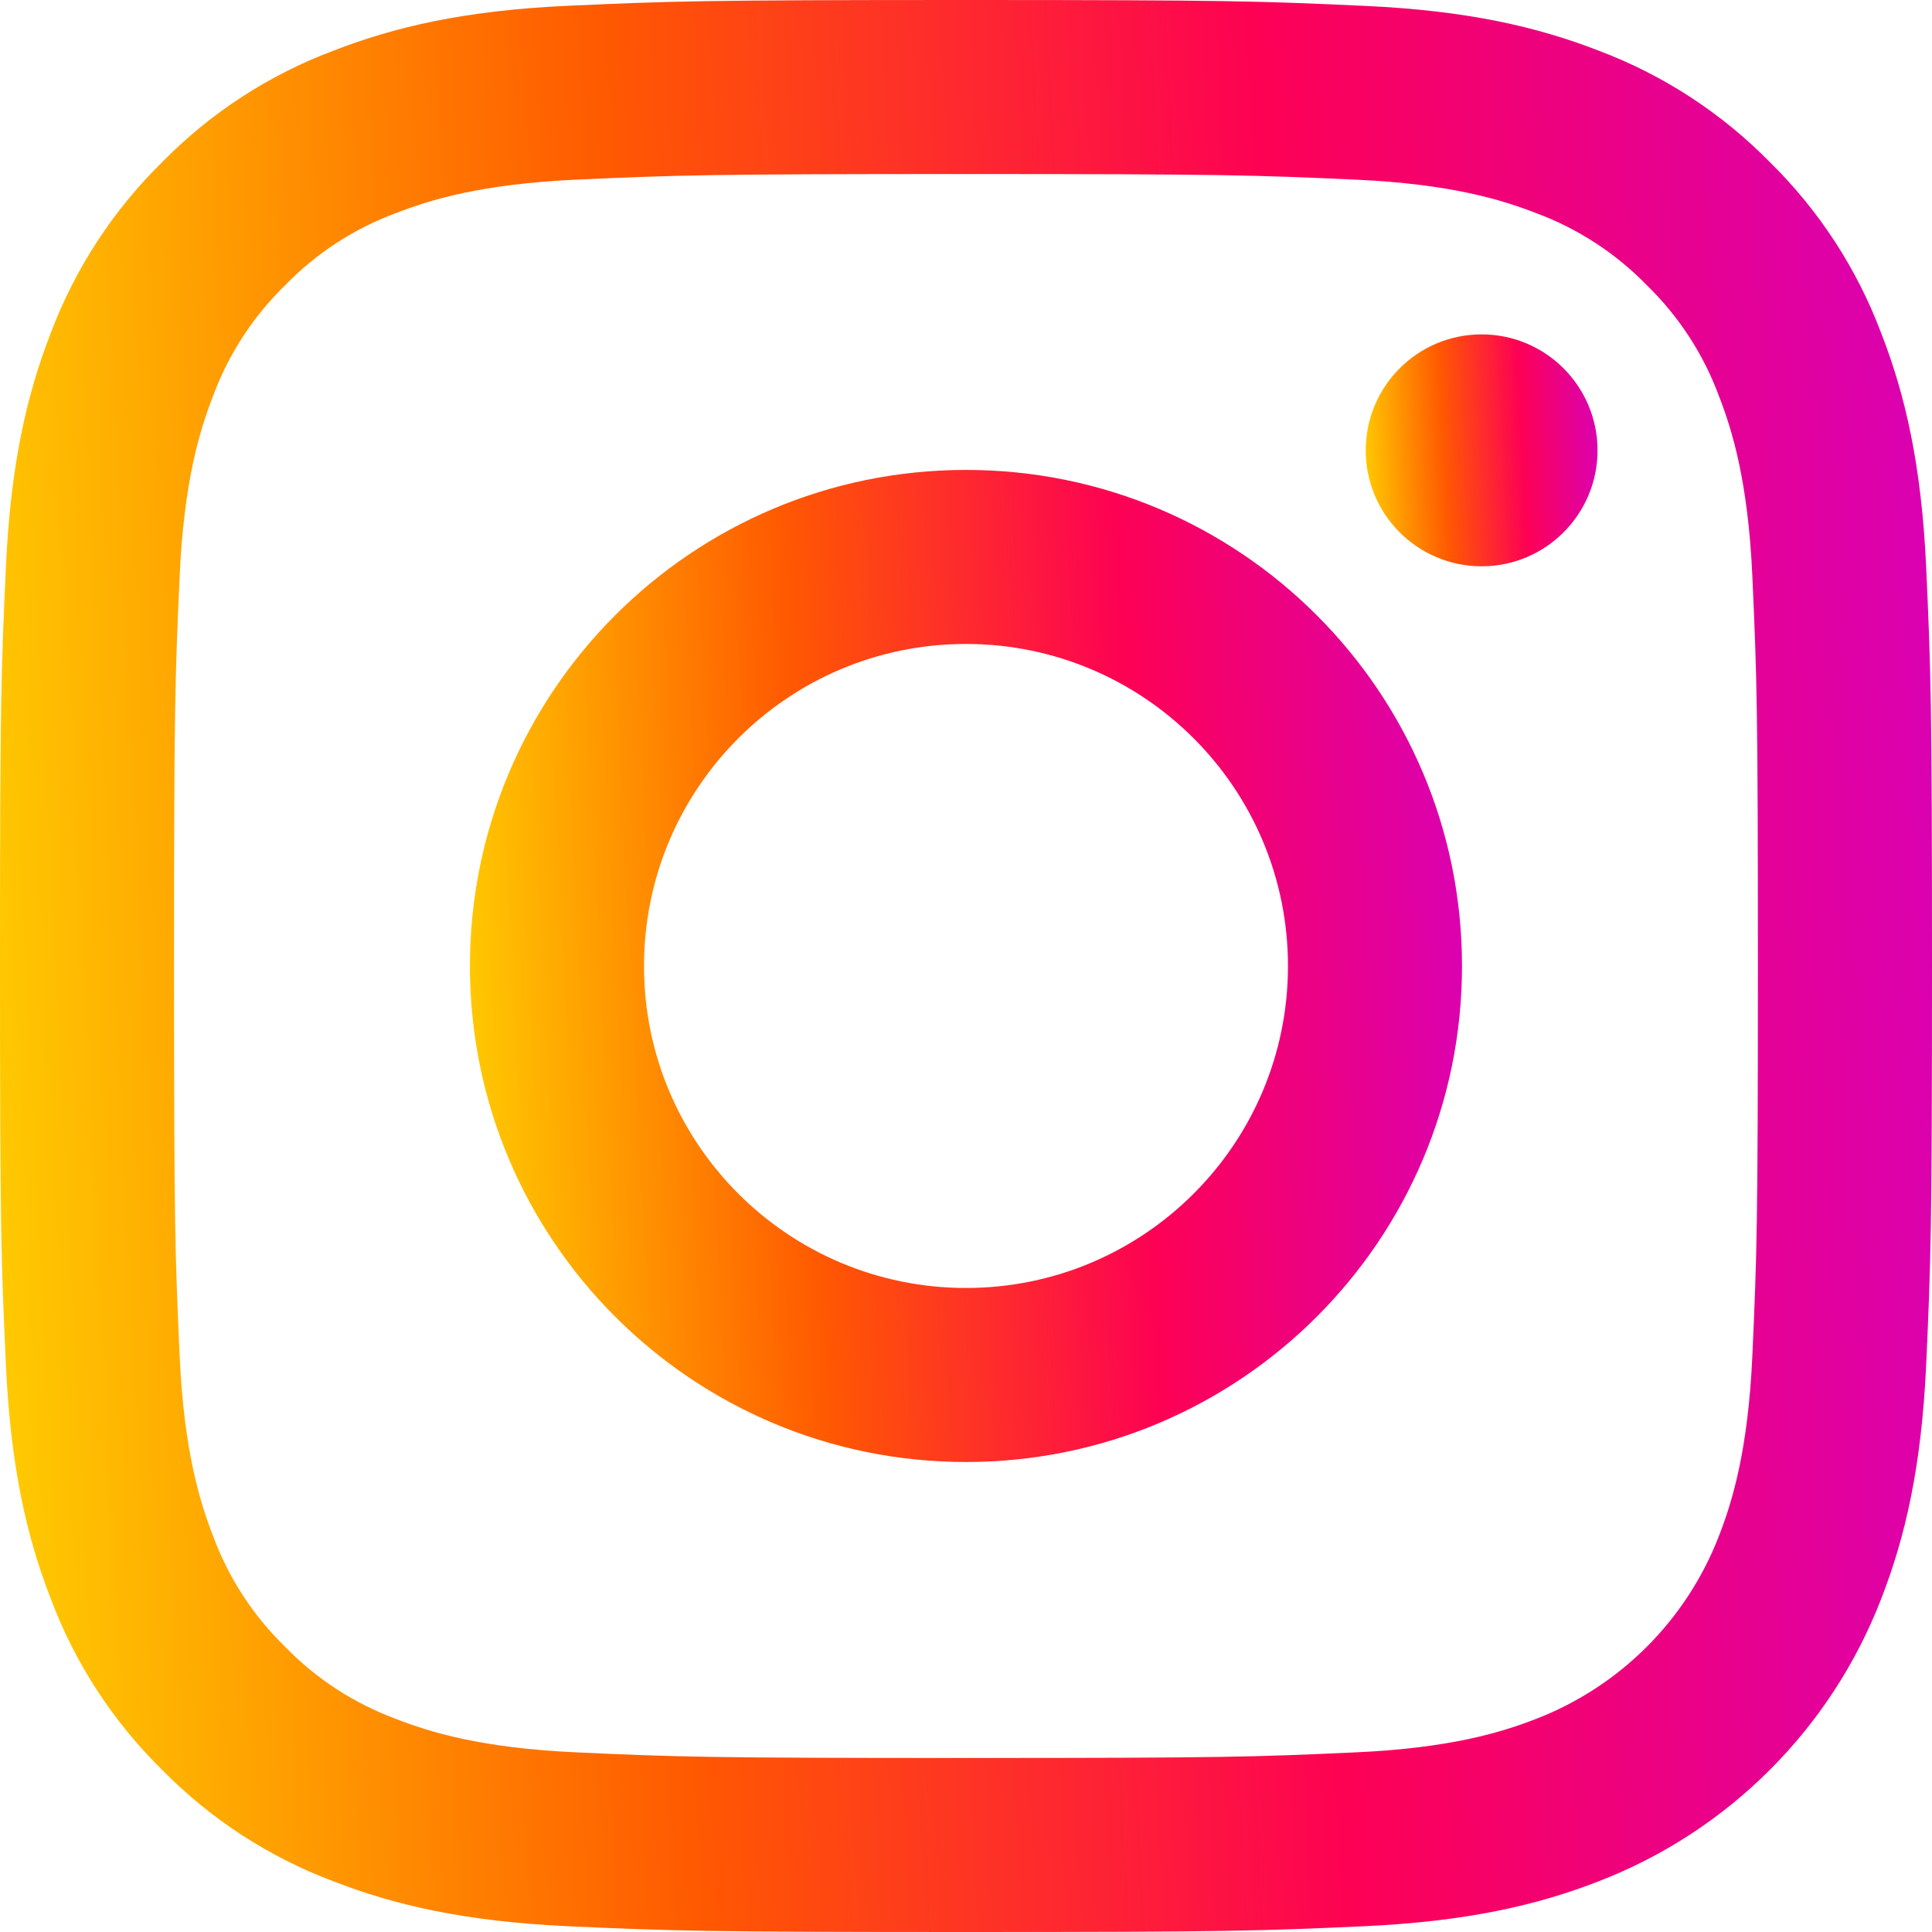 <svg width="26" height="26" viewBox="0 0 26 26" fill="none" xmlns="http://www.w3.org/2000/svg">
<path d="M25.922 7.64C25.859 6.256 25.639 5.311 25.317 4.485C24.991 3.617 24.479 2.831 23.818 2.182C23.169 1.521 22.383 1.009 21.515 0.682C20.688 0.361 19.744 0.141 18.36 0.079C16.973 0.015 16.53 0 13 0C9.47 0 9.027 0.015 7.64 0.078C6.256 0.141 5.312 0.361 4.485 0.683C3.617 1.009 2.831 1.521 2.182 2.182C1.521 2.831 1.009 3.617 0.682 4.484C0.361 5.311 0.141 6.256 0.079 7.64C0.015 9.027 0 9.469 0 13C0 16.53 0.015 16.973 0.079 18.36C0.142 19.743 0.361 20.688 0.683 21.515C1.009 22.383 1.521 23.169 2.182 23.818C2.831 24.479 3.617 24.991 4.485 25.317C5.312 25.639 6.257 25.858 7.64 25.922C9.027 25.985 9.47 26 13 26C16.531 26 16.974 25.985 18.36 25.922C19.744 25.858 20.689 25.639 21.516 25.317C23.262 24.642 24.642 23.262 25.317 21.515C25.639 20.688 25.859 19.743 25.922 18.36C25.985 16.973 26 16.53 26 13C26 9.469 25.985 9.027 25.922 7.64ZM23.582 18.253C23.524 19.521 23.312 20.209 23.134 20.667C22.697 21.801 21.801 22.697 20.667 23.134C20.209 23.312 19.521 23.524 18.253 23.582C16.883 23.645 16.471 23.658 13 23.658C9.528 23.658 9.117 23.645 7.747 23.582C6.479 23.524 5.791 23.312 5.333 23.134C4.768 22.926 4.257 22.594 3.838 22.162C3.406 21.742 3.074 21.232 2.866 20.667C2.688 20.209 2.476 19.521 2.418 18.253C2.356 16.883 2.342 16.471 2.342 13C2.342 9.529 2.356 9.118 2.418 7.747C2.476 6.479 2.688 5.791 2.866 5.333C3.074 4.768 3.407 4.257 3.838 3.838C4.257 3.406 4.768 3.074 5.333 2.866C5.791 2.688 6.479 2.476 7.747 2.418C9.118 2.356 9.529 2.342 13 2.342H13C16.471 2.342 16.882 2.356 18.253 2.418C19.521 2.476 20.209 2.688 20.667 2.866C21.232 3.074 21.742 3.407 22.162 3.838C22.593 4.257 22.926 4.768 23.134 5.333C23.312 5.791 23.524 6.479 23.582 7.747C23.644 9.118 23.657 9.529 23.657 13C23.657 16.471 23.644 16.882 23.582 18.253Z" fill="url(#paint0_linear)"/>
<path d="M13 6.324C9.313 6.324 6.324 9.313 6.324 13C6.324 16.687 9.313 19.675 13 19.675C16.687 19.675 19.675 16.687 19.675 13C19.675 9.313 16.687 6.324 13 6.324ZM13 17.333C10.607 17.333 8.666 15.393 8.667 13C8.667 10.607 10.607 8.666 13 8.666C15.393 8.667 17.333 10.607 17.333 13C17.333 15.393 15.393 17.333 13 17.333Z" fill="url(#paint1_linear)"/>
<path d="M21.499 6.061C21.499 6.922 20.8 7.621 19.939 7.621C19.077 7.621 18.379 6.922 18.379 6.061C18.379 5.199 19.077 4.5 19.939 4.5C20.8 4.5 21.499 5.199 21.499 6.061Z" fill="url(#paint2_linear)"/>
<defs>
<linearGradient id="paint0_linear" x1="-1.93715e-07" y1="26" x2="27.247" y2="24.619" gradientUnits="userSpaceOnUse">
<stop stop-color="#FFCF01"/>
<stop offset="0.344" stop-color="#FF5901"/>
<stop offset="0.667" stop-color="#FD0154"/>
<stop offset="1" stop-color="#D901B6"/>
</linearGradient>
<linearGradient id="paint1_linear" x1="6.324" y1="19.675" x2="20.316" y2="18.967" gradientUnits="userSpaceOnUse">
<stop stop-color="#FFCF01"/>
<stop offset="0.344" stop-color="#FF5901"/>
<stop offset="0.667" stop-color="#FD0154"/>
<stop offset="1" stop-color="#D901B6"/>
</linearGradient>
<linearGradient id="paint2_linear" x1="18.379" y1="7.621" x2="21.649" y2="7.455" gradientUnits="userSpaceOnUse">
<stop stop-color="#FFCF01"/>
<stop offset="0.344" stop-color="#FF5901"/>
<stop offset="0.667" stop-color="#FD0154"/>
<stop offset="1" stop-color="#D901B6"/>
</linearGradient>
</defs>
</svg>

